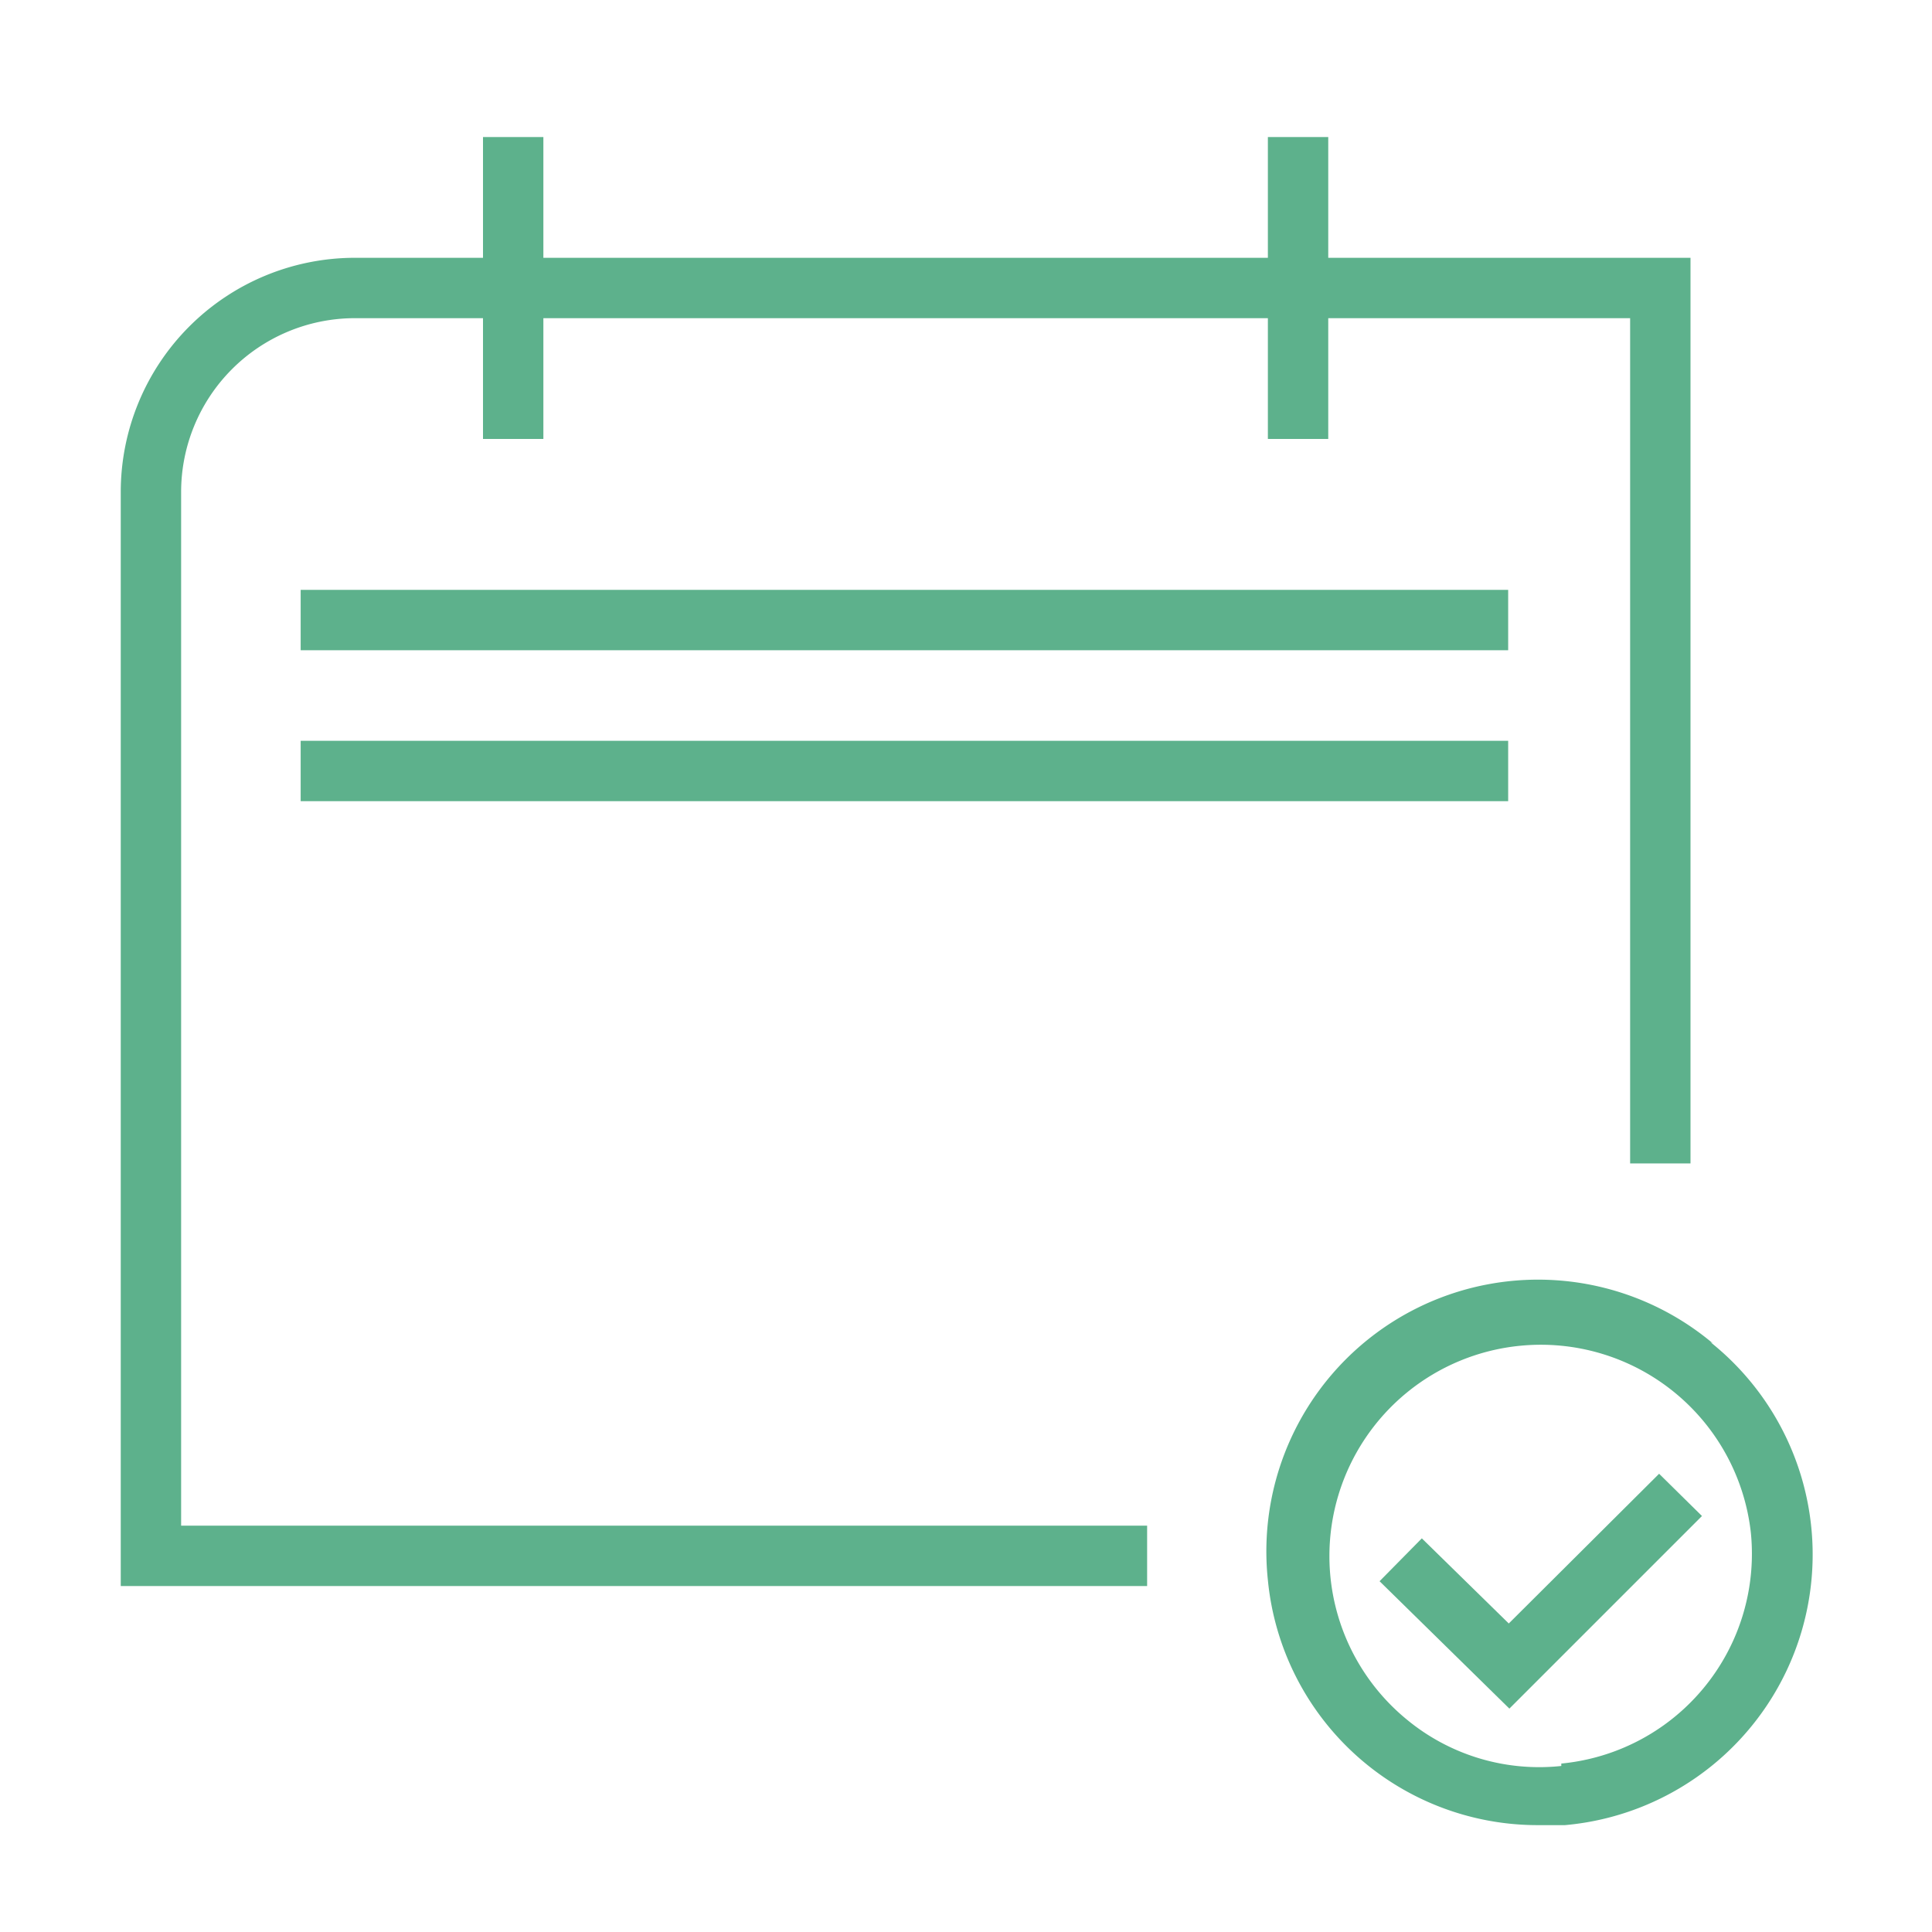 <svg xmlns="http://www.w3.org/2000/svg" viewBox="0 0 32 32"><defs><style>.cls-1{fill:#5db18c;}</style></defs><title>polaris-icons</title><g id="Path"><path class="cls-1" d="M3,8.15A2.88,2.88,0,0,1,5.86,5.27H8v2H9v-2H21v2h1v-2h5v14h1v-15H22v-2H21v2H9v-2H8v2H5.86A3.88,3.88,0,0,0,2,8.15V26.27H19v-1H3Z"/><rect class="cls-1" x="4.98" y="9.77" width="20" height="1"/><rect class="cls-1" x="4.98" y="12.27" width="20" height="1"/><polygon class="cls-1" points="24.99 26.89 23.55 25.48 22.85 26.19 25 28.3 28.19 25.11 27.48 24.41 24.99 26.89"/><path class="cls-1" d="M28.37,22.25A4.5,4.5,0,0,0,21,26.17a4.49,4.49,0,0,0,4.47,4.06l.45,0a4.5,4.5,0,0,0,2.41-8Zm-2.51,7a3.44,3.44,0,0,1-2.56-.77,3.5,3.5,0,0,1,1.88-6.19A3.5,3.5,0,0,1,29,25.39,3.49,3.49,0,0,1,25.86,29.21Z"/></g></svg>